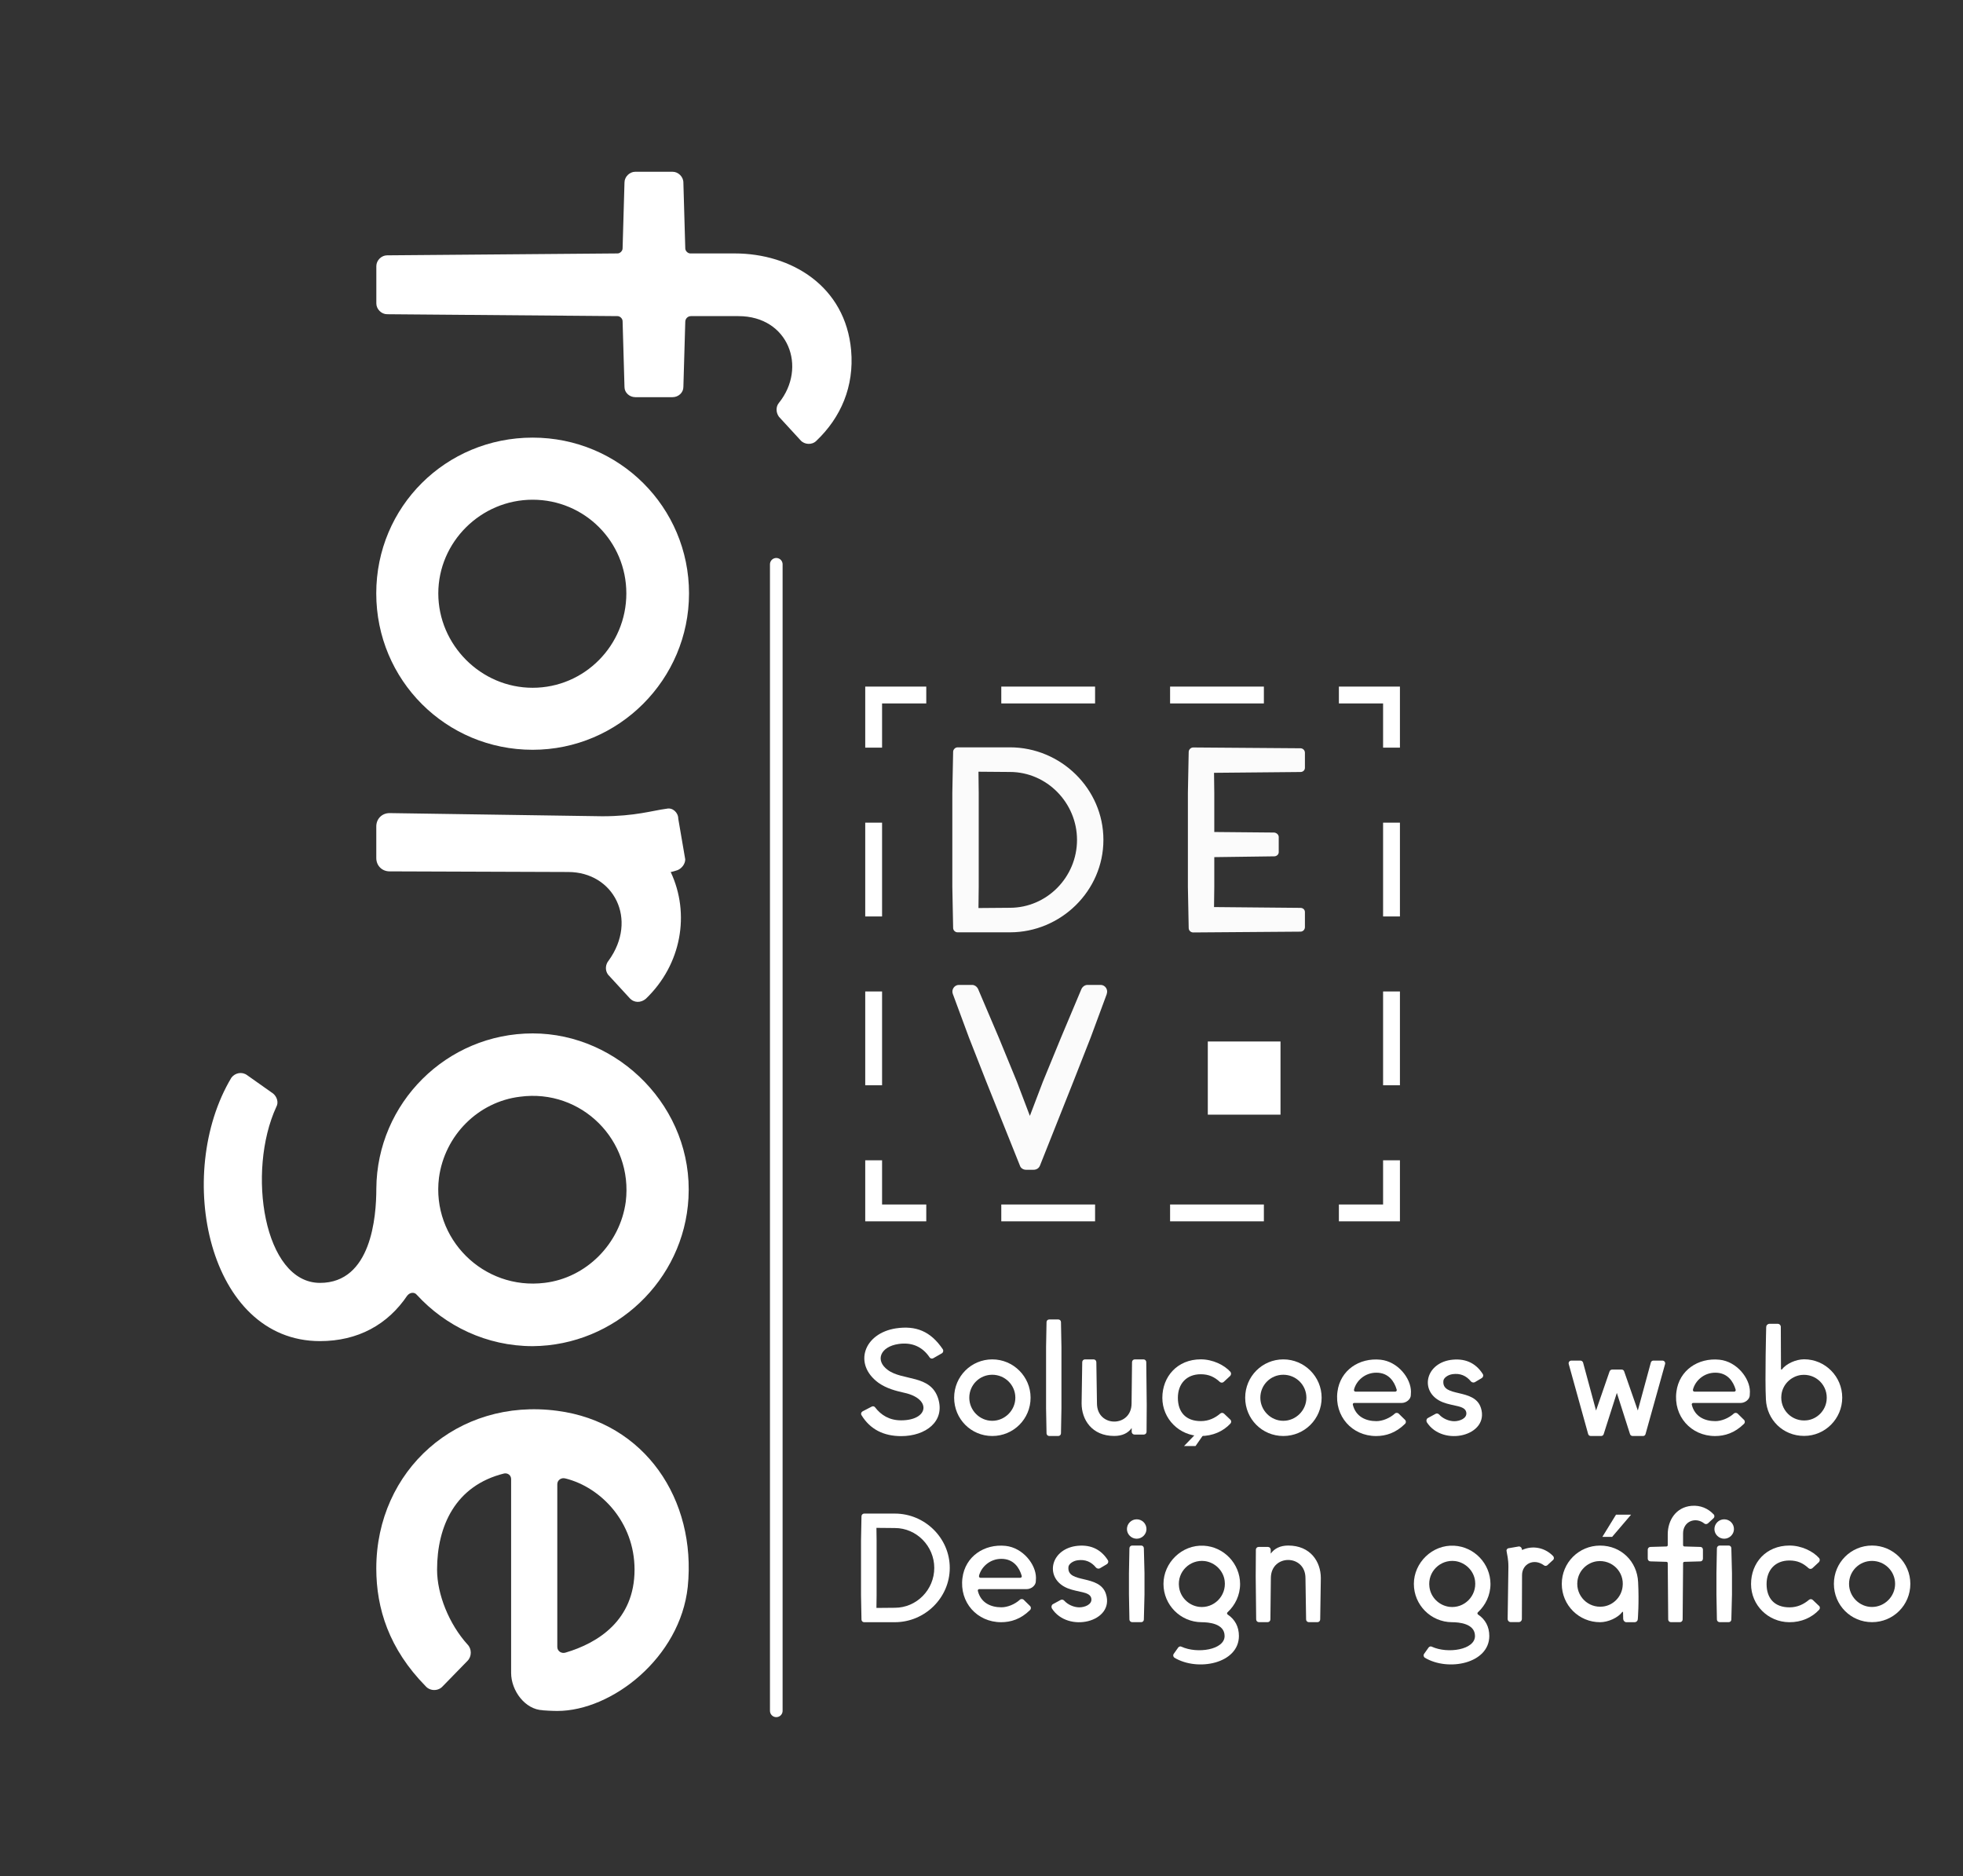 <?xml version="1.0" encoding="UTF-8"?>
<svg id="Camada_4" data-name="Camada 4" xmlns="http://www.w3.org/2000/svg" viewBox="0 0 466.32 445.68">
  <rect x="0" y="0" width="466.32" height="445.68" fill="#333333" stroke="none"/>
  <defs>
    <style>
      .cls-1 {
        fill: #fff;
      }

      .cls-2 {
        opacity: .98;
      }

      .cls-3 {
        stroke-dasharray: 0 0 22.28 17.82;
      }

      .cls-3, .cls-4 {
        stroke-width: 4px;
      }

      .cls-3, .cls-4, .cls-5 {
        fill: none;
        stroke: #fff;
        stroke-miterlimit: 10;
      }

      .cls-5 {
        stroke-linecap: round;
        stroke-width: 3px;
      }
    </style>
  </defs>
  <g>
    <path class="cls-1" d="m185.04,99c-.75-1.05-.75-2.41,0-3.31,6.77-8.42,2.26-20.6-9.62-20.6h-11.28c-.75,0-1.35.6-1.35,1.35l-.45,15.49c0,1.35-1.2,2.41-2.56,2.41h-8.87c-1.35,0-2.56-1.05-2.56-2.41l-.45-15.64c0-.6-.6-1.2-1.2-1.2l-54.74-.45c-1.35,0-2.56-1.2-2.56-2.56v-8.87c0-1.35,1.2-2.56,2.56-2.56l54.74-.45c.6,0,1.2-.6,1.2-1.2l.45-15.64c0-1.35,1.2-2.56,2.56-2.56h8.87c1.35,0,2.56,1.2,2.56,2.56l.45,15.64c0,.6.6,1.2,1.2,1.2h10.53c13.54,0,26.32,7.82,27.67,23.01.75,8.57-2.41,15.94-8.27,21.51-1.05,1.05-2.86.9-3.76-.15l-5.11-5.56Z"/>
    <path class="cls-1" d="m126.53,178.1c-20.6,0-37.15-16.54-37.15-37.15s16.54-37,37.15-37,37.15,16.54,37.15,37-16.69,37.15-37.15,37.15Zm0-59.4c-12.33,0-22.41,10.08-22.41,22.26s10.08,22.41,22.41,22.41,22.26-10.08,22.26-22.41-9.93-22.26-22.26-22.26Z"/>
    <path class="cls-1" d="m149.54,237.05l-5.11-5.56c-.75-1.05-.6-2.41.15-3.31,7.07-9.78,1.2-21.05-9.62-21.05l-42.41-.15c-1.8,0-3.16-1.35-3.16-3.16v-7.52c0-1.8,1.35-3.16,3.16-3.16l50.53.75c7.82,0,11.88-1.35,15.34-1.8,1.35-.3,2.71.9,2.71,2.41l1.65,9.62c0,1.05-.75,2.11-1.8,2.56-1.35.45-1.65.45-1.65.45,4.66,9.93,2.56,21.96-5.87,30.08-1.2,1.05-2.86,1.05-3.91-.15Z"/>
    <path class="cls-1" d="m96.76,307.73c-4.66,6.92-11.73,10.83-20.75,10.83-26.62,0-34.74-39.7-21.05-62.56.9-1.2,2.56-1.5,3.76-.6l6.17,4.36c.9.75,1.35,2.11.75,3.16-7.07,15.34-3.01,41.81,10.38,41.81,12.18,0,13.38-15.64,13.38-22.41.15-20.3,16.69-36.85,37.15-36.85s38.2,17.75,37,39.1c-1.05,19.55-17.45,35.04-37,35.19-10.98,0-20.75-4.81-27.52-12.18-.6-.75-1.65-.6-2.26.15Zm7.52-27.97c-1.8,14.44,10.53,26.77,25.12,24.96,9.93-1.2,17.9-9.32,19.25-19.25,1.8-14.59-10.53-26.92-25.12-24.96-9.93,1.2-17.9,9.17-19.25,19.25Z"/>
    <path class="cls-1" d="m128.94,406.24c-4.21-.15-7.52-4.66-7.52-8.87v-46.02c0-.9-.75-1.5-1.65-1.35-11.58,2.86-15.94,12.48-15.94,22.86,0,5.87,2.86,12.93,7.22,17.75,1.05,1.05,1.05,2.86,0,3.91l-5.87,6.02c-1.05,1.2-3.01,1.2-4.06,0-8.72-8.87-11.73-18.5-11.73-27.97,0-23.31,19.25-40.61,43.01-37.45,20.75,2.71,33.09,21.05,30.98,41.81-1.8,16.84-18.05,29.48-30.98,29.48,0,0-1.5,0-3.46-.15Zm5.41-55.04c-.9-.3-1.96.3-1.96,1.35v38.65c0,1.05,1.05,1.65,1.96,1.35,7.67-2.26,16.39-7.67,16.39-19.7,0-11.28-7.97-19.55-16.39-21.66Z"/>
  </g>
  <line class="cls-5" x1="184.41" y1="134.04" x2="184.41" y2="406.38"/>
  <g>
    <g>
      <path class="cls-1" d="m223.96,320.5c.22.33.11.77-.22.96l-2.06,1.18c-.29.15-.66.07-.85-.22-1.7-2.54-4.24-3.65-7.41-3.17-4.24.63-5.64,3.87-2.54,6.15,3.54,2.65,10.17,1.07,11.98,6.78,1.73,5.49-3.02,8.95-8.77,8.95-4.13,0-7.37-1.58-9.43-4.97-.22-.33-.07-.74.26-.92l2.14-1.11c.26-.15.63-.11.81.15,1.44,1.88,3.43,3.1,6.19,3.1,6.6,0,7.3-5.16.7-6.56-1.95-.44-4.16-1-6.08-2.36-6.04-4.42-3.5-11.75,4.16-12.93,4.72-.7,8.22.66,11.13,4.97Z"/>
      <path class="cls-1" d="m244.82,332c0,5.05-4.05,9.1-9.1,9.1s-9.06-4.05-9.06-9.1,4.05-9.1,9.06-9.1,9.1,4.09,9.1,9.1Zm-14.56,0c0,3.02,2.47,5.49,5.45,5.49s5.49-2.47,5.49-5.49-2.47-5.45-5.49-5.45-5.45,2.43-5.45,5.45Z"/>
      <path class="cls-1" d="m252.04,314.05l.11,5.9v14.59l-.11,5.93c0,.33-.29.63-.63.63h-2.17c-.33,0-.63-.29-.63-.63l-.11-5.93v-14.59l.11-5.9c0-.37.29-.63.63-.63h2.17c.33,0,.63.26.63.63Z"/>
      <path class="cls-1" d="m257.09,323.56c0-.37.29-.66.66-.66h2.03c.37,0,.66.29.66.66l.15,9.8c0,5.75,8.22,5.75,8.22,0l.11-9.8c0-.37.29-.66.66-.66h2.06c.37,0,.66.29.66.66l.11,10.24-.04,6.3c0,.37-.29.66-.66.66h-2.21c-.33,0-.63-.26-.66-.63v-.92c-.88,1.22-2.25,1.88-4.16,1.88-5.27,0-7.74-3.83-7.74-7.74l.15-9.8Z"/>
      <path class="cls-1" d="m292.25,337.19c.29.26.29.7.04.96-1.7,1.84-4.24,2.98-7.11,2.95-5.01-.04-9.06-4.05-9.06-9.07s3.54-9.14,9.14-9.14c2.84,0,5.6,1.36,7.04,2.98.22.29.18.7-.07.96l-1.51,1.4c-.26.26-.66.26-.92.04-1.33-1.22-2.65-1.84-4.57-1.84-3.35,0-5.42,2.25-5.42,5.6s1.84,5.53,5.45,5.53c1.88,0,3.39-.74,4.64-1.81.26-.22.66-.18.88.04l1.47,1.4Z"/>
      <path class="cls-1" d="m313.96,332c0,5.05-4.05,9.1-9.1,9.1s-9.06-4.05-9.06-9.1,4.05-9.1,9.06-9.1,9.1,4.09,9.1,9.1Zm-14.56,0c0,3.02,2.47,5.49,5.45,5.49s5.49-2.47,5.49-5.49-2.47-5.45-5.49-5.45-5.45,2.43-5.45,5.45Z"/>
      <path class="cls-1" d="m335.15,331.41c-.04,1.03-1.14,1.84-2.17,1.84h-11.28c-.22,0-.37.18-.33.41.7,2.84,3.06,3.91,5.6,3.91,1.44,0,3.17-.7,4.35-1.77.26-.26.7-.26.96,0l1.47,1.44c.29.26.29.74,0,.99-2.17,2.14-4.53,2.88-6.85,2.88-5.71,0-9.95-4.72-9.18-10.54.66-5.09,5.16-8.11,10.24-7.59,4.13.44,7.22,4.42,7.22,7.59,0,0,0,.37-.04.85Zm-13.49-1.33c-.07.22.07.48.33.48h9.47c.26,0,.41-.26.33-.48-.55-1.88-1.88-4.02-4.83-4.02-2.76,0-4.79,1.95-5.31,4.02Z"/>
      <path class="cls-1" d="m351.8,334.43c2.1,6.63-9.06,9.36-12.86,3.39-.18-.37-.07-.81.26-.99l1.84-1c.26-.15.63-.07.85.18.81.92,2.28,1.58,3.57,1.58s3.06-.66,2.87-2.06c-.26-1.73-3.06-1.44-5.64-2.47-5.45-2.21-4.31-9.03,1.84-10.02,3.28-.48,5.93.55,7.7,3.32.22.33.11.77-.26,1l-1.62.96c-.29.15-.7.07-.92-.18-1.11-1.36-2.54-1.99-4.38-1.73-1.22.18-2.14.96-2.17,1.62-.37,4.05,7.41,1.58,8.92,6.41Z"/>
      <path class="cls-1" d="m392.75,323.19h2.17c.44,0,.74.41.63.81l-4.64,16.62c-.07.29-.29.48-.59.48h-2.47c-.29,0-.55-.18-.63-.44l-3.13-9.8-3.13,9.8c-.07.26-.33.44-.59.44h-2.47c-.29,0-.55-.18-.63-.48l-4.61-16.62c-.11-.41.18-.81.63-.81h2.14c.29,0,.52.18.63.44l3.09,11.42,3.21-9.29c.11-.26.33-.44.63-.44h2.25c.26,0,.52.18.59.44l3.24,9.29,3.1-11.42c.07-.26.33-.44.59-.44Z"/>
      <path class="cls-1" d="m415.67,331.41c-.04,1.03-1.14,1.84-2.17,1.84h-11.28c-.22,0-.37.18-.33.41.7,2.84,3.06,3.91,5.6,3.91,1.44,0,3.17-.7,4.35-1.77.26-.26.7-.26.96,0l1.47,1.44c.29.26.29.74,0,.99-2.17,2.14-4.53,2.88-6.85,2.88-5.71,0-9.95-4.72-9.18-10.54.66-5.09,5.16-8.11,10.24-7.59,4.13.44,7.22,4.42,7.22,7.59,0,0,0,.37-.04.85Zm-13.49-1.33c-.07.22.07.48.33.48h9.47c.26,0,.41-.26.33-.48-.55-1.88-1.88-4.02-4.83-4.02-2.76,0-4.79,1.95-5.31,4.02Z"/>
      <path class="cls-1" d="m419.58,315.19c0-.41.37-.74.77-.74h1.95c.41,0,.74.33.74.74l.04,10.02c0,.11.15.15.22.07,1.03-1.36,3.35-2.4,5.27-2.4,5.01,0,9.06,4.09,9.06,9.1s-4.05,9.1-9.06,9.1-8.84-3.83-9.07-8.66c-.26-4.79.07-17.25.07-17.25Zm3.61,16.1c-.44,3.54,2.51,6.52,6.08,6.08,2.39-.29,4.35-2.25,4.64-4.68.44-3.54-2.51-6.52-6.08-6.08-2.4.33-4.35,2.25-4.64,4.68Z"/>
      <path class="cls-1" d="m225.62,372.43c0,7.11-5.93,12.9-13.04,12.9h-7.3c-.33,0-.63-.26-.63-.63l-.11-5.71v-13.12l.11-5.71c0-.33.29-.63.63-.63h7.3c7.11,0,13.04,5.79,13.04,12.9Zm-3.68,0c0-5.16-4.2-9.47-9.36-9.47l-4.38-.04.04,2.95v13.12l-.04,2.95,4.38-.04c5.16,0,9.36-4.27,9.36-9.47Z"/>
      <path class="cls-1" d="m246.07,375.63c-.04,1.03-1.14,1.84-2.17,1.84h-11.28c-.22,0-.37.18-.33.41.7,2.84,3.06,3.91,5.6,3.91,1.44,0,3.17-.7,4.35-1.77.26-.26.7-.26.96,0l1.47,1.44c.29.26.29.74,0,1-2.17,2.14-4.53,2.87-6.85,2.87-5.71,0-9.95-4.72-9.18-10.54.66-5.08,5.16-8.11,10.24-7.59,4.13.44,7.22,4.42,7.22,7.59,0,0,0,.37-.04.85Zm-13.49-1.33c-.07.22.07.48.33.48h9.47c.26,0,.41-.26.33-.48-.55-1.88-1.88-4.02-4.83-4.02-2.76,0-4.79,1.95-5.31,4.02Z"/>
      <path class="cls-1" d="m262.73,378.65c2.1,6.63-9.06,9.36-12.86,3.39-.18-.37-.07-.81.26-1l1.84-1c.26-.15.63-.07.85.18.81.92,2.28,1.58,3.57,1.58s3.06-.66,2.87-2.06c-.26-1.73-3.06-1.44-5.64-2.47-5.45-2.21-4.31-9.03,1.84-10.02,3.28-.48,5.93.55,7.7,3.32.22.33.11.77-.26,1l-1.62.96c-.29.15-.7.07-.92-.18-1.11-1.36-2.54-1.99-4.38-1.73-1.22.18-2.14.96-2.17,1.62-.37,4.05,7.41,1.58,8.92,6.41Z"/>
      <path class="cls-1" d="m272.35,363.21c0,1.25-1.07,2.29-2.32,2.29s-2.32-1.03-2.32-2.29,1.03-2.32,2.32-2.32,2.32,1.03,2.32,2.32Zm-1.25,3.91h-2.14c-.37,0-.66.29-.66.66l-.11,5.9v5.08l.11,5.93c0,.33.29.63.66.63h2.14c.37,0,.63-.29.63-.63l.15-5.93v-5.08l-.15-5.9c0-.37-.26-.66-.63-.66Z"/>
      <path class="cls-1" d="m291.66,383.52c1.7,1.14,2.65,2.87,2.65,5.08,0,6.52-9.73,8.51-15.33,5.16-.29-.22-.37-.63-.15-.92l1.07-1.51c.18-.22.52-.33.77-.18,3.76,1.73,10.24.74,10.24-2.54,0-2.98-3.83-3.28-5.49-3.28-4.98-.04-9.03-4.09-9.03-9.1s4.35-9.36,9.58-9.07c4.79.26,8.59,4.27,8.62,9.07,0,2.69-1.18,5.08-2.98,6.74-.18.15-.15.41.04.55Zm-6.85-1.84c3.54.44,6.56-2.58,6.12-6.15-.29-2.43-2.28-4.39-4.72-4.72-3.57-.44-6.6,2.58-6.12,6.15.29,2.43,2.25,4.39,4.72,4.72Z"/>
      <path class="cls-1" d="m313.62,384.66c0,.37-.29.66-.63.66h-2.06c-.37,0-.66-.29-.66-.66l-.15-9.8c0-5.75-8.22-5.75-8.22,0l-.11,9.8c0,.37-.29.66-.66.66h-2.06c-.37,0-.66-.29-.66-.66l-.11-10.21.04-6.34c0-.37.29-.66.66-.66h2.21c.37,0,.63.29.66.63v.96c.88-1.22,2.25-1.92,4.16-1.92,5.27,0,7.74,3.83,7.74,7.74l-.15,9.8Z"/>
      <path class="cls-1" d="m351.14,383.52c1.7,1.14,2.65,2.87,2.65,5.08,0,6.52-9.73,8.51-15.33,5.16-.29-.22-.37-.63-.15-.92l1.07-1.51c.18-.22.52-.33.77-.18,3.76,1.73,10.24.74,10.24-2.54,0-2.98-3.83-3.28-5.49-3.28-4.98-.04-9.03-4.09-9.03-9.1s4.35-9.36,9.58-9.07c4.79.26,8.59,4.27,8.62,9.07,0,2.69-1.18,5.08-2.98,6.74-.18.15-.15.41.04.55Zm-6.85-1.84c3.54.44,6.56-2.58,6.12-6.15-.29-2.43-2.28-4.39-4.72-4.72-3.57-.44-6.6,2.58-6.12,6.15.29,2.43,2.25,4.39,4.72,4.72Z"/>
      <path class="cls-1" d="m368.9,370.58l-1.36,1.25c-.26.18-.59.15-.81-.04-2.4-1.73-5.16-.29-5.16,2.36l-.04,10.39c0,.44-.33.77-.77.77h-1.84c-.44,0-.77-.33-.77-.77l.18-12.38c0-1.92-.33-2.91-.44-3.76-.07-.33.22-.66.59-.66l2.36-.41c.26,0,.52.18.63.44.11.33.11.41.11.41,2.43-1.14,5.38-.63,7.37,1.44.26.29.26.7-.04.96Z"/>
      <path class="cls-1" d="m389.06,384.59c0,.41-.33.74-.77.74h-1.95c-.37,0-.7-.33-.74-.74l-.04-1.62c0-.11-.11-.15-.18-.07-1,1.36-3.35,2.43-5.27,2.43-5.05,0-9.1-4.05-9.1-9.1s4.05-9.1,9.1-9.1,8.81,3.83,9.03,8.66c.26,4.83-.07,8.81-.07,8.81Zm-3.61-7.66c.48-3.54-2.51-6.52-6.08-6.08-2.4.33-4.35,2.25-4.64,4.68-.44,3.54,2.54,6.52,6.08,6.08,2.4-.29,4.35-2.25,4.64-4.68Z"/>
      <path class="cls-1" d="m405.68,361.89c-.26.18-.59.18-.81,0-2.06-1.66-5.05-.55-5.05,2.36v2.76c0,.18.15.33.33.33l3.8.11c.33,0,.59.29.59.63v2.17c0,.33-.26.63-.59.63l-3.83.11c-.15,0-.29.15-.29.29l-.11,13.41c0,.33-.29.63-.63.63h-2.17c-.33,0-.63-.29-.63-.63l-.11-13.41c0-.15-.15-.29-.29-.29l-3.83-.11c-.33,0-.63-.29-.63-.63v-2.17c0-.33.29-.63.63-.63l3.83-.11c.15,0,.29-.15.29-.29v-2.58c0-3.32,1.92-6.45,5.64-6.78,2.1-.18,3.91.59,5.27,2.03.26.26.22.7-.04.92l-1.36,1.25Z"/>
      <path class="cls-1" d="m411.91,363.21c0,1.25-1.07,2.29-2.32,2.29s-2.32-1.03-2.32-2.29,1.03-2.32,2.32-2.32,2.32,1.03,2.32,2.32Zm-1.25,3.91h-2.14c-.37,0-.66.29-.66.66l-.11,5.9v5.08l.11,5.93c0,.33.29.63.66.63h2.14c.37,0,.63-.29.63-.63l.15-5.93v-5.08l-.15-5.9c0-.37-.26-.66-.63-.66Z"/>
      <path class="cls-1" d="m432.1,381.42c.29.26.29.7.04.96-1.7,1.84-4.24,2.99-7.11,2.95-5.01-.04-9.06-4.05-9.06-9.07s3.54-9.14,9.14-9.14c2.84,0,5.6,1.36,7.04,2.99.22.29.18.7-.07.96l-1.51,1.4c-.26.26-.66.26-.92.04-1.33-1.22-2.65-1.84-4.57-1.84-3.35,0-5.42,2.25-5.42,5.6s1.84,5.53,5.45,5.53c1.88,0,3.39-.74,4.64-1.8.26-.22.66-.18.88.04l1.47,1.4Z"/>
      <path class="cls-1" d="m453.81,376.22c0,5.05-4.05,9.1-9.1,9.1s-9.06-4.05-9.06-9.1,4.05-9.1,9.06-9.1,9.1,4.09,9.1,9.1Zm-14.56,0c0,3.02,2.47,5.49,5.45,5.49s5.49-2.47,5.49-5.49-2.47-5.45-5.49-5.45-5.45,2.43-5.45,5.45Z"/>
    </g>
    <path class="cls-1" d="m387.47,359.79l-4.5,5.27h-2.32l3.24-5.27h3.57Z"/>
    <path class="cls-1" d="m281.28,343.48l3.43-3.55h1.77l-2.47,3.55h-2.73Z"/>
  </g>
  <g>
    <polyline class="cls-4" points="330.56 275.61 330.56 288.11 318.06 288.11"/>
    <line class="cls-3" x1="300.24" y1="288.11" x2="228.95" y2="288.11"/>
    <polyline class="cls-4" points="220.04 288.11 207.54 288.11 207.54 275.61"/>
    <line class="cls-3" x1="207.54" y1="257.79" x2="207.54" y2="186.5"/>
    <polyline class="cls-4" points="207.54 177.59 207.54 165.09 220.04 165.09"/>
    <line class="cls-3" x1="237.86" y1="165.09" x2="309.15" y2="165.09"/>
    <polyline class="cls-4" points="318.06 165.09 330.56 165.09 330.56 177.59"/>
    <line class="cls-3" x1="330.56" y1="195.41" x2="330.56" y2="266.7"/>
  </g>
  <g class="cls-2">
    <path class="cls-1" d="m262.12,199.5c0,12.11-10.1,21.96-22.21,21.96h-12.42c-.56,0-1.07-.44-1.07-1.07l-.19-9.73v-22.34l.19-9.73c0-.56.5-1.07,1.07-1.07h12.42c12.11,0,22.21,9.85,22.21,21.96Zm-6.27,0c0-8.78-7.15-16.13-15.94-16.13l-7.47-.06.06,5.02v22.34l-.06,5.02,7.47-.06c8.78,0,15.94-7.28,15.94-16.13Z"/>
    <path class="cls-1" d="m309.99,178.8v3.58c0,.56-.44,1-1.07,1l-20.52.19.06,4.77v9.29l14.24.13c.56.06,1.07.5,1.07,1.07v3.58c0,.56-.5,1-1.07,1l-14.24.19v7.09l-.06,4.77,20.52.19c.63,0,1.07.44,1.07,1v3.58c0,.56-.44,1.07-1.07,1.07l-25.47.19c-.56,0-1.07-.44-1.07-1.07l-.19-9.73v-22.34l.19-9.73c0-.56.5-1.07,1.07-1.07l25.47.19c.56,0,1.07.44,1.07,1.07Z"/>
    <path class="cls-1" d="m262.93,236.08l-3.83,10.35-4.14,10.54-7.91,19.89c-.25.63-.82,1-1.51,1h-1.82c-.63,0-1.25-.38-1.44-1l-7.97-19.89-4.14-10.54-3.83-10.35c-.38-1,.38-2.13,1.44-2.13h3.14c.63,0,1.19.44,1.44,1l4.89,11.48,4.33,10.54,3.07,8.09,3.08-8.09,4.33-10.54,4.83-11.48c.25-.56.82-1,1.44-1h3.14c1.07,0,1.82,1.13,1.44,2.13Z"/>
  </g>
  <path class="cls-1" d="m304.19,247.39v17.38h-17.27v-17.38h17.27Z"/>
</svg>